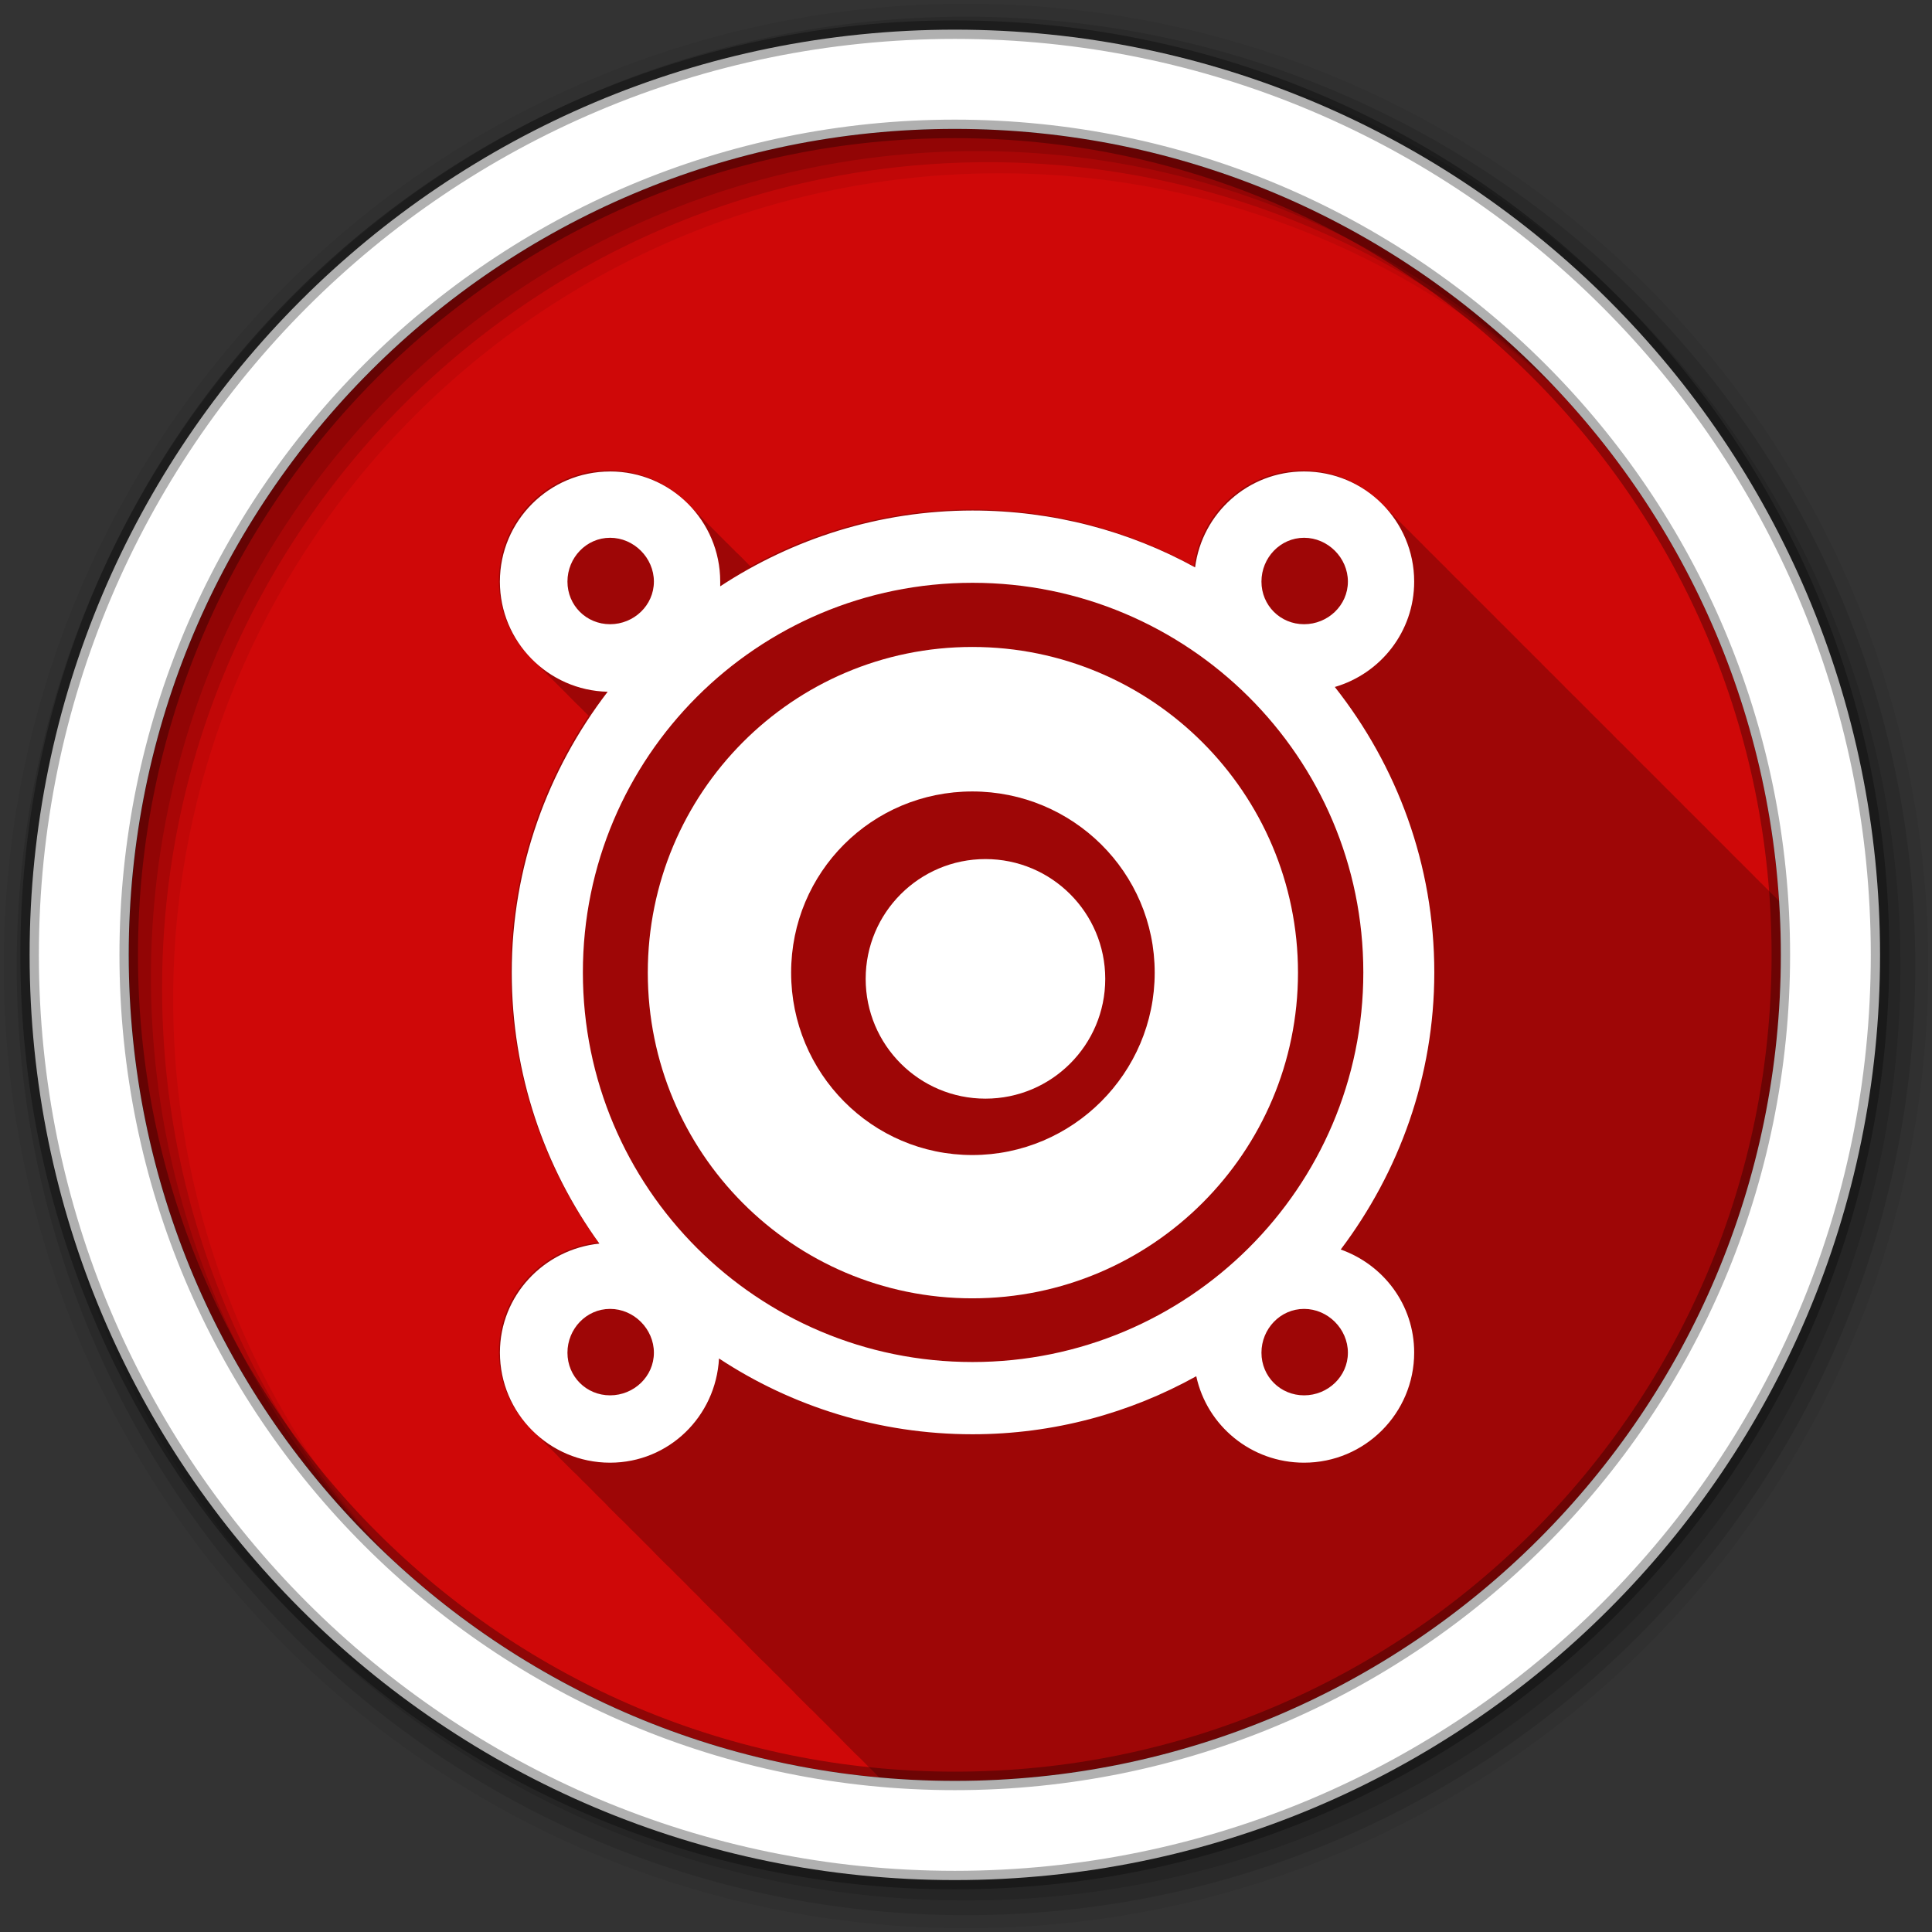 <svg height="512" viewBox="0 0 512 512" width="512" xmlns="http://www.w3.org/2000/svg">
 <rect x="0" y="0" width="512" height="512" fill="#333333" stroke="none"/>
 <g transform="translate(0 -540.36)">
  <g fill-rule="evenodd">
   <path d="m471.95 793.41c0 120.9-98.01 218.9-218.9 218.9-120.9 0-218.9-98.01-218.9-218.9 0-120.9 98.01-218.9 218.9-218.9 120.9 0 218.9 98.01 218.9 218.9" fill="#CF0808"/>
   <path d="m161.38 124.66c-16.11 0-29.19 13.08-29.19 29.19 0 8.44 3.598 16.04 9.344 21.375.328.335.656.681 1 1 .328.335.656.681 1 1 .328.335.656.681 1 1 .328.335.625.681.969 1 .332.34.651.645 1 .969.328.335.656.681 1 1 .328.335.656.681 1 1 .328.335.656.681 1 1 .328.335.656.681 1 1 .328.335.625.681.969 1 .332.34.651.676 1 1 .328.335.656.65 1 .969.328.335.656.681 1 1 .328.335.656.681 1 1 .174.178.352.358.531.531-12.958 19.4-20.656 42.608-20.656 67.72 0 26.863 8.599 51.688 23.22 71.875-14.709 1.496-26.375 13.774-26.375 28.875 0 8.557 3.687 16.253 9.563 21.594.005.005-.005.026 0 .031.471.519.993.985 1.5 1.469.323.338.662.677 1 1 .378.396.757.813 1.156 1.188.103.106.208.208.313.313.006.005.026-.005.031 0 .325.325.629.66.969.969.005.005-.005.026 0 .031s.027-.005.031 0c .325.325.629.66.969.969.005.005-.005.026 0 .031.471.518.962 1.017 1.469 1.5.322.338.662.678 1 1 .322.338.662.678 1 1 .483.507.982.966 1.5 1.438.005.005-.005.026 0 .031s.027-.005.031 0c .325.325.629.66.969.969.005.005-.005.026 0 .031s.027-.005.031 0c .11.11.201.236.313.344.371.396.764.751 1.156 1.125.323.338.662.677 1 1 .323.338.662.677 1 1 .484.507.95 1.029 1.469 1.5.33.33.654.655 1 .969.005.005-.005.026 0 .031s.027-.005.031 0c .325.325.629.66.969.969.005.005-.005.026 0 .031.471.518.962 1.017 1.469 1.5.322.338.662.678 1 1 .483.507.982.998 1.5 1.469.33.33.654.655 1 .969.005.005-.005.026 0 .031s.027-.005.031 0c .325.325.629.66.969.969.005.005-.005.026 0 .031.471.519.993.985 1.5 1.469.323.338.662.677 1 1 .323.338.662.677 1 1 .484.507.95.997 1.469 1.469.005.005-.005.026 0 .031s.027-.005.031 0c .325.325.629.66.969.969.005.005-.005.026 0 .031s.027-.005.031 0c .11.11.201.236.313.344.371.395.733.782 1.125 1.156.322.338.662.678 1 1 .322.338.662.678 1 1 .483.507.982.966 1.5 1.438.005.005-.005.026 0 .031s.027-.005.031 0c .325.325.629.66.969.969.005.005-.005.026 0 .031s.027-.005.031 0c .11.11.201.236.313.344.371.396.764.751 1.156 1.125.323.338.662.677 1 1 .323.338.662.677 1 1 .484.507.95 1.029 1.469 1.5.33.33.654.655 1 .969.005.005-.005.026 0 .031s.027-.005.031 0c .325.325.629.66.969.969.005.005-.005.026 0 .031.471.518.962 1.017 1.469 1.5.322.338.662.678 1 1 .377.396.789.782 1.188 1.156.103.106.208.208.313.313.006.005.026-.005.031 0 .325.325.629.66.969.969.005.005-.005.026 0 .031s.027-.005.031 0c .325.325.629.66.969.969.005.005-.005.026 0 .031.471.519.993.985 1.5 1.469.323.338.662.677 1 1 .323.338.662.677 1 1 .484.507.95.997 1.469 1.469.005.005-.005.026 0 .031s.027-.005.031 0c .325.325.629.66.969.969.005.005-.005.026 0 .031s.027-.005.031 0c .11.11.201.236.313.344.371.395.733.782 1.125 1.156.322.338.662.678 1 1 .322.338.662.678 1 1 .483.507.982.998 1.5 1.469.33.33.654.655 1 .969.005.005-.005.026 0 .031s.027-.005.031 0c .325.325.629.66.969.969.005.005-.005.026 0 .031.471.519.993.985 1.5 1.469.323.338.662.677 1 1 .484.507.95 1.029 1.469 1.5.33.33.654.655 1 .969.005.005-.005.026 0 .031s.027-.005.031 0c .325.325.629.66.969.969.005.005-.005.026 0 .031.471.518.962 1.017 1.469 1.5.322.338.662.678 1 1 .322.338.662.678 1 1 .483.507.982.966 1.5 1.438.005.005-.005.026 0 .031s.027-.005.031 0c .325.325.629.66.969.969.005.005-.005.026 0 .031s.027-.005.031 0c .11.11.201.236.313.344.371.396.764.751 1.156 1.125.323.338.662.677 1 1 .323.338.662.677 1 1 .484.507.95.997 1.469 1.469.005.005-.005.026 0 .031s.027-.005.031 0c .325.325.629.66.969.969.005.005-.005.026 0 .031s.027-.005.031 0c .11.11.201.236.313.344.371.395.733.782 1.125 1.156.322.338.662.678 1 1 .322.338.662.678 1 1 .483.507.982.998 1.5 1.469.33.33.654.655 1 .969.005.005-.005.026 0 .031s.027-.005.031 0c .325.325.629.66.969.969.005.005-.005.026 0 .031.471.519.993.985 1.5 1.469.323.338.662.677 1 1 .378.396.757.813 1.156 1.188.01.011.021.021.031.031 6.599.599 13.276.938 20.03.938 120.9 0 218.91-98.01 218.91-218.91 0-4.786-.166-9.54-.469-14.25-.032-.03-.061-.064-.094-.094-.005-.005.005-.026 0-.031-.476-.524-.987-1.012-1.5-1.5-.323-.338-.662-.678-1-1-.323-.338-.662-.678-1-1-.479-.501-.956-.971-1.469-1.438l-.031-.031c-.155-.17-.31-.334-.469-.5-.166-.159-.33-.314-.5-.469l-.031-.031c-.466-.513-.936-.99-1.438-1.469-.322-.338-.662-.677-1-1-.322-.338-.662-.677-1-1-.494-.518-1-1.019-1.531-1.5-.155-.17-.31-.334-.469-.5-.166-.159-.33-.314-.5-.469l-.031-.031c-.309-.34-.644-.644-.969-.969-.005-.006.005-.026 0-.031-.105-.105-.206-.209-.313-.313-.379-.404-.786-.805-1.188-1.188-.323-.338-.662-.678-1-1-.484-.507-.981-.997-1.5-1.469-.155-.17-.31-.334-.469-.5-.166-.159-.33-.314-.5-.469l-.031-.031c-.155-.17-.31-.334-.469-.5-.166-.159-.33-.314-.5-.469-.005-.005.005-.026 0-.031-.466-.513-.967-.99-1.469-1.469-.322-.338-.662-.677-1-1-.322-.338-.662-.677-1-1-.488-.513-.976-.993-1.5-1.469l-.031-.031c-.155-.17-.31-.334-.469-.5-.166-.159-.33-.314-.5-.469l-.031-.031c-.476-.524-.956-1.012-1.469-1.5-.323-.338-.662-.678-1-1-.323-.338-.662-.678-1-1-.479-.501-.956-.971-1.469-1.438l-.031-.031c-.155-.17-.31-.334-.469-.5-.166-.159-.33-.314-.5-.469l-.031-.031c-.466-.513-.936-.99-1.438-1.469-.322-.338-.662-.677-1-1-.322-.338-.662-.677-1-1-.494-.518-1-1.019-1.531-1.5-.155-.17-.31-.334-.469-.5-.166-.159-.33-.314-.5-.469l-.031-.031c-.155-.17-.31-.334-.469-.5-.166-.159-.33-.314-.5-.469-.005-.005.005-.026 0-.031-.476-.524-.987-1.012-1.5-1.5-.323-.338-.662-.678-1-1-.474-.496-.962-1.01-1.469-1.469-.005-.005-.026.005-.031 0-.155-.17-.31-.334-.469-.5-.166-.159-.33-.314-.5-.469l-.031-.031c-.155-.17-.31-.334-.469-.5-.166-.159-.33-.314-.5-.469-.005-.005.005-.026 0-.031-.466-.513-.967-.99-1.469-1.469-.322-.338-.662-.677-1-1-.322-.338-.662-.677-1-1-.488-.513-.976-.993-1.5-1.469l-.031-.031c-.155-.17-.31-.334-.469-.5-.166-.159-.33-.314-.5-.469l-.031-.031c-.476-.524-.956-1.012-1.469-1.5-.323-.338-.662-.678-1-1-.323-.338-.662-.678-1-1-.484-.507-.981-.997-1.5-1.469-.155-.17-.31-.334-.469-.5-.166-.159-.33-.314-.5-.469l-.031-.031c-.309-.34-.644-.644-.969-.969-.005-.006.005-.026 0-.031-.105-.105-.206-.209-.313-.313-.369-.394-.766-.783-1.156-1.156-.322-.338-.662-.677-1-1-.494-.518-1-1.019-1.531-1.5-.155-.17-.31-.334-.469-.5-.166-.159-.33-.314-.5-.469l-.031-.031c-.155-.17-.31-.334-.469-.5-.166-.159-.33-.314-.5-.469-.005-.005.005-.026 0-.031-.476-.524-.987-1.012-1.5-1.5-.323-.338-.662-.678-1-1-.323-.338-.662-.678-1-1-.479-.501-.956-.971-1.469-1.438l-.031-.031c-.155-.17-.31-.334-.469-.5-.166-.159-.33-.314-.5-.469l-.031-.031c-.466-.513-.936-.99-1.438-1.469-.322-.338-.662-.677-1-1-.322-.338-.662-.677-1-1-.488-.513-.976-.993-1.5-1.469l-.031-.031c-.155-.17-.31-.334-.469-.5-.166-.159-.33-.314-.5-.469l-.031-.031c-.476-.524-.956-1.012-1.469-1.5-.323-.338-.662-.678-1-1-.323-.338-.662-.678-1-1-.484-.507-.981-.997-1.5-1.469-.155-.17-.31-.334-.469-.5-.166-.159-.33-.314-.5-.469l-.031-.031c-.155-.17-.31-.334-.469-.5-.166-.159-.33-.314-.5-.469-.005-.005.005-.026 0-.031-.466-.513-.967-.99-1.469-1.469-.322-.338-.662-.677-1-1-.494-.518-1-1.019-1.531-1.5-.155-.17-.31-.334-.469-.5-.166-.159-.33-.314-.5-.469l-.031-.031c-.155-.17-.31-.334-.469-.5-.166-.159-.33-.314-.5-.469-.005-.005.005-.026 0-.031-.476-.524-.987-1.012-1.5-1.5-.323-.338-.662-.678-1-1-.323-.338-.662-.678-1-1-.479-.501-.956-.971-1.469-1.438l-.031-.031c-.155-.17-.31-.334-.469-.5-.166-.159-.33-.314-.5-.469l-.031-.031c-.466-.513-.936-.99-1.438-1.469-.322-.338-.662-.677-1-1-.322-.338-.662-.677-1-1-.494-.518-1-1.019-1.531-1.5-.155-.17-.31-.334-.469-.5-.166-.159-.33-.314-.5-.469l-.031-.031c-.309-.34-.644-.644-.969-.969-.005-.006.005-.026 0-.031-.105-.105-.206-.209-.313-.313-.379-.404-.786-.805-1.188-1.188-.323-.338-.662-.678-1-1-.484-.507-.981-.997-1.5-1.469-.155-.17-.31-.334-.469-.5-.166-.159-.33-.314-.5-.469-5.285-5.293-12.563-8.594-20.625-8.594-14.839 0-27.03 11.1-28.875 25.438-17.486-9.631-37.631-15.06-59-15.06-21.21 0-41.14 5.529-58.5 15.06-.16-.16-.336-.313-.5-.469-.317-.332-.636-.683-.969-1-.322-.338-.662-.678-1-1-.483-.507-.982-.966-1.5-1.438l-.031-.031c-.155-.17-.31-.334-.469-.5-.166-.159-.33-.314-.5-.469l-.031-.031c-.471-.519-.962-.985-1.469-1.469-.323-.338-.662-.677-1-1-.323-.338-.662-.677-1-1-.489-.513-.975-1.024-1.5-1.5-.155-.17-.31-.334-.469-.5-.166-.159-.33-.314-.5-.469l-.031-.031c-.309-.34-.644-.644-.969-.969-.471-.518-.962-1.048-1.469-1.531-.322-.338-.662-.678-1-1-.489-.513-1.01-.993-1.531-1.469-.155-.17-.31-.334-.469-.5-.166-.159-.33-.314-.5-.469-5.285-5.293-12.563-8.594-20.625-8.594" fill-opacity=".235" transform="translate(0 540.36)"/>
   <path d="m256 541.36c-140.83 0-255 114.17-255 255s114.17 255 255 255 255-114.17 255-255-114.17-255-255-255m8.827 44.931c120.9 0 218.9 98 218.9 218.9s-98 218.9-218.9 218.9-218.93-98-218.93-218.9 98.03-218.9 218.93-218.9" fill-opacity=".067"/>
   <g fill-opacity=".129">
    <path d="m256 544.79c-138.94 0-251.57 112.63-251.57 251.57s112.63 251.54 251.57 251.54 251.57-112.6 251.57-251.54-112.63-251.57-251.57-251.57m5.885 38.556c120.9 0 218.9 98 218.9 218.9s-98 218.9-218.9 218.9-218.93-98-218.93-218.9 98.03-218.9 218.93-218.9"/>
    <path d="m256 548.72c-136.77 0-247.64 110.87-247.64 247.64s110.87 247.64 247.64 247.64 247.64-110.87 247.64-247.64-110.87-247.64-247.64-247.64m2.942 31.691c120.9 0 218.9 98 218.9 218.9s-98 218.9-218.9 218.9-218.93-98-218.93-218.9 98.03-218.9 218.93-218.9"/>
   </g>
   <path d="m253.04 548.22c-135.42 0-245.19 109.78-245.19 245.19 0 135.42 109.78 245.19 245.19 245.19 135.42 0 245.19-109.78 245.19-245.19 0-135.42-109.78-245.19-245.19-245.19zm0 26.297c120.9 0 218.9 98 218.9 218.9s-98 218.9-218.9 218.9-218.93-98-218.93-218.9 98.03-218.9 218.93-218.9z" fill="#ffffff" stroke="#000000" stroke-opacity=".31" stroke-width="4.904"/>
  </g>
  <g fill="#ffffff" fill-rule="evenodd" transform="matrix(10.043 0 0 10.043 -8470.6 -8960.1)">
   <path d="m859.53 418.06c-1.604 0-2.906 1.302-2.906 2.906 0 1.582 1.27 2.871 2.844 2.906-1.575 2.056-2.531 4.613-2.531 7.406 0 2.675.857 5.146 2.313 7.156-1.465.149-2.625 1.371-2.625 2.875 0 1.604 1.302 2.906 2.906 2.906 1.551 0 2.792-1.22 2.875-2.75 1.914 1.262 4.219 2 6.688 2 2.143 0 4.156-.559 5.906-1.531.282 1.309 1.451 2.281 2.844 2.281 1.604 0 2.906-1.302 2.906-2.906 0-1.263-.811-2.318-1.938-2.719 1.537-2.04 2.469-4.563 2.469-7.313 0-2.847-.988-5.456-2.625-7.531 1.208-.353 2.094-1.46 2.094-2.781 0-1.604-1.302-2.906-2.906-2.906-1.478 0-2.692 1.103-2.875 2.531-1.741-.959-3.747-1.5-5.875-1.5-2.459 0-4.747.747-6.656 2 .002-.041 0-.083 0-.125 0-1.604-1.302-2.906-2.906-2.906m0 1.75c.628 0 1.156.529 1.156 1.156 0 .628-.529 1.125-1.156 1.125-.628 0-1.125-.497-1.125-1.125s.497-1.156 1.125-1.156m18.313 0c .628 0 1.156.529 1.156 1.156 0 .628-.529 1.125-1.156 1.125-.628 0-1.125-.497-1.125-1.125s.497-1.156 1.125-1.156m-8.75 1.188c5.684 0 10.313 4.598 10.313 10.281 0 5.684-4.629 10.281-10.313 10.281s-10.281-4.598-10.281-10.281c0-5.684 4.598-10.281 10.281-10.281m-9.563 19.16c.628 0 1.156.529 1.156 1.156 0 .628-.529 1.125-1.156 1.125-.628 0-1.125-.497-1.125-1.125s.497-1.156 1.125-1.156m18.313 0c .628 0 1.156.529 1.156 1.156 0 .628-.529 1.125-1.156 1.125-.628 0-1.125-.497-1.125-1.125s.497-1.156 1.125-1.156" transform="translate(0 540.36)"/>
   <path d="m871 422.98c0 5.858-4.749 10.607-10.607 10.607s-10.607-4.749-10.607-10.607 4.749-10.607 10.607-10.607 10.607 4.749 10.607 10.607" transform="matrix(.298 0 0 .298 613.04 845.76)"/>
   <path d="m869.09 422.69c-4.742 0-8.563 3.852-8.563 8.594s3.82 8.594 8.563 8.594c4.742 0 8.594-3.852 8.594-8.594s-3.852-8.594-8.594-8.594m0 3.813c2.65 0 4.813 2.131 4.813 4.781s-2.163 4.813-4.813 4.813-4.781-2.163-4.781-4.813 2.131-4.781 4.781-4.781" transform="translate(0 540.36)"/>
  </g>
 </g>
</svg>
